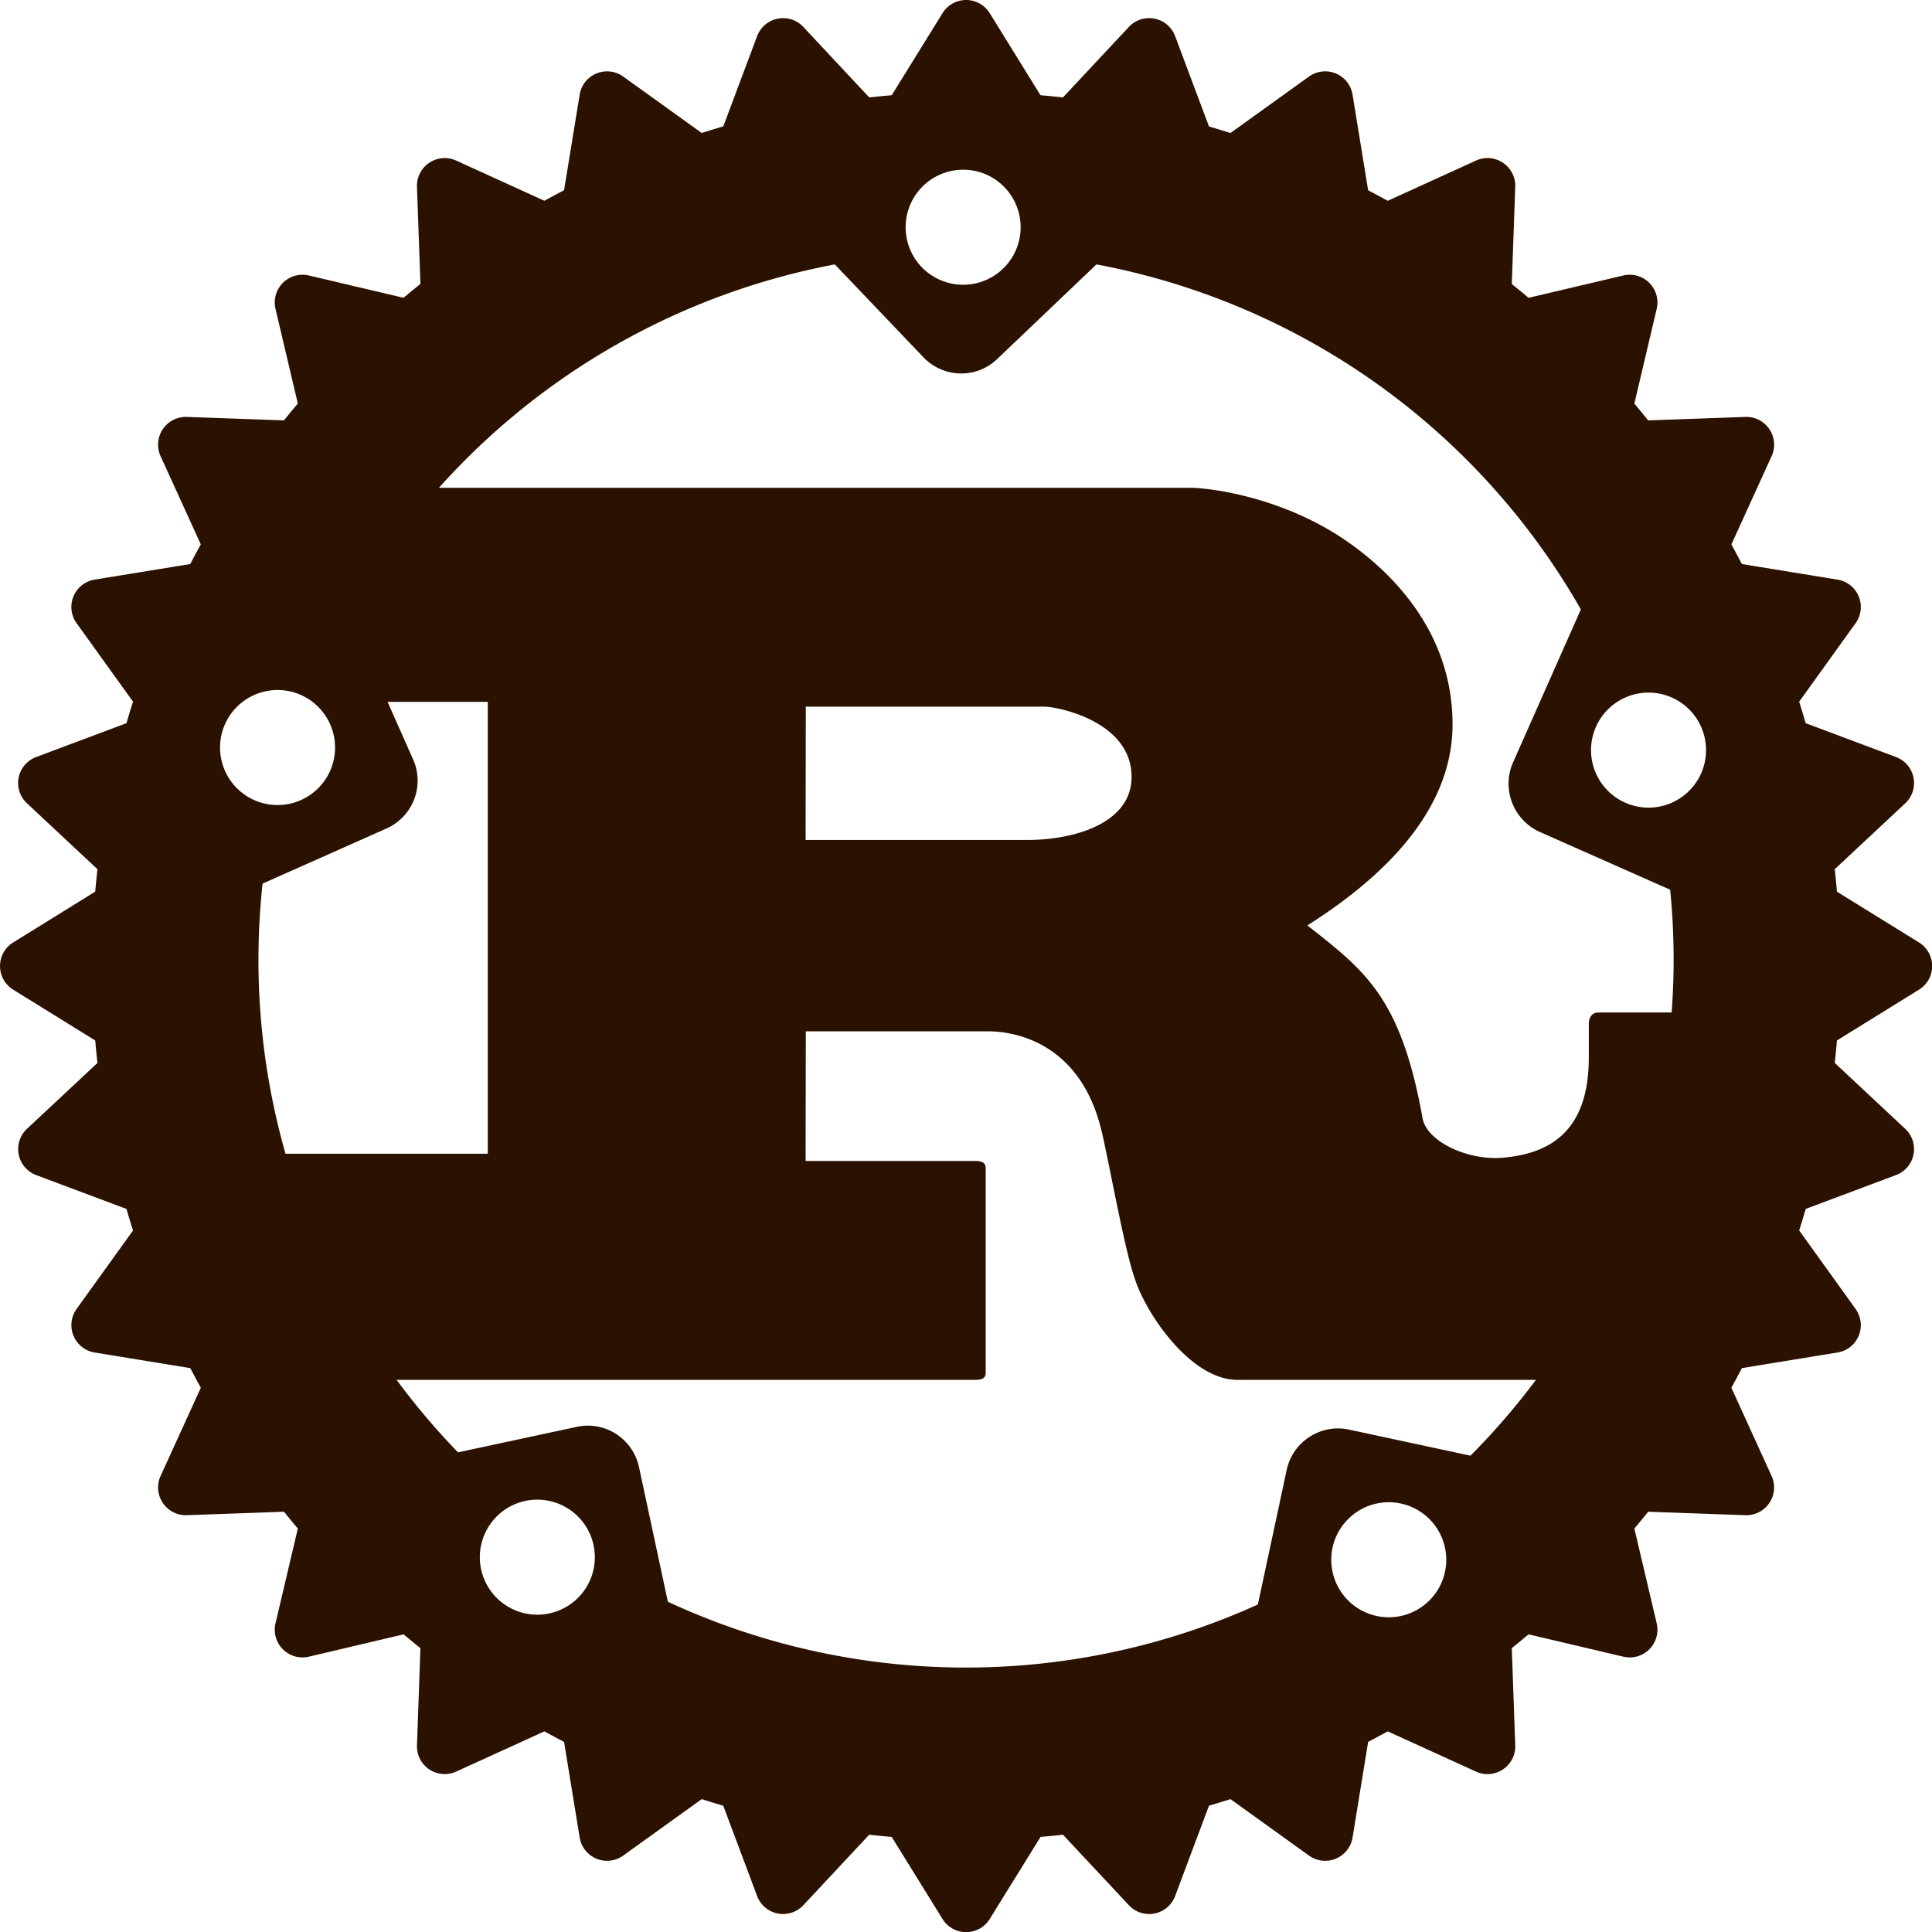 <svg width="600" height="600" version="1.1" viewBox="0 0 600 600" xmlns="http://www.w3.org/2000/svg">
 <g transform="matrix(5.742 0 0 5.742 -107.94 -107.37)" fill="#2b1100">
  <path d="m71.05 23.68c-26.06 0-47.27 21.22-47.27 47.27s21.22 47.27 47.27 47.27 47.27-21.22 47.27-47.27-21.22-47.27-47.27-47.27zm-0.07 4.2a3.1 3.11 0 0 1 3.02 3.11 3.11 3.11 0 0 1-6.22 0 3.11 3.11 0 0 1 3.2-3.11zm7.12 5.12a38.27 38.27 0 0 1 26.2 18.66l-3.67 8.28c-0.63 1.43 0.02 3.11 1.44 3.75l7.06 3.13a38.27 38.27 0 0 1 0.08 6.64h-3.93c-0.39 0-0.55 0.26-0.55 0.64v1.8c0 4.24-2.39 5.17-4.49 5.4-2 0.23-4.21-0.84-4.49-2.06-1.18-6.63-3.14-8.04-6.24-10.49 3.85-2.44 7.85-6.05 7.85-10.87 0-5.21-3.57-8.49-6-10.1-3.42-2.25-7.2-2.7-8.22-2.7h-40.6a38.27 38.27 0 0 1 21.41-12.08l4.79 5.02c1.08 1.13 2.87 1.18 4 0.09zm-44.2 23.02a3.11 3.11 0 0 1 3.02 3.11 3.11 3.11 0 0 1-6.22 0 3.11 3.11 0 0 1 3.2-3.11zm74.15 0.14a3.11 3.11 0 0 1 3.02 3.11 3.11 3.11 0 0 1-6.22 0 3.11 3.11 0 0 1 3.2-3.11zm-68.29 0.5h5.42v24.44h-10.94a38.27 38.27 0 0 1-1.24-14.61l6.7-2.98c1.43-0.64 2.08-2.31 1.44-3.74zm22.62 0.26h12.91c0.67 0 4.71 0.77 4.71 3.8 0 2.51-3.1 3.41-5.65 3.41h-11.98zm0 17.56h9.89c0.9 0 4.83 0.26 6.08 5.28 0.39 1.54 1.26 6.56 1.85 8.17 0.59 1.8 2.98 5.4 5.53 5.4h16.14a38.27 38.27 0 0 1-3.54 4.1l-6.57-1.41c-1.53-0.33-3.04 0.65-3.37 2.18l-1.56 7.28a38.27 38.27 0 0 1-31.91-0.15l-1.56-7.28c-0.33-1.53-1.83-2.51-3.36-2.18l-6.43 1.38a38.27 38.27 0 0 1-3.32-3.92h31.27c0.35 0 0.59-0.06 0.59-0.39v-11.06c0-0.32-0.24-0.39-0.59-0.39h-9.15zm-14.43 25.33a3.11 3.11 0 0 1 3.02 3.11 3.11 3.11 0 0 1-6.22 0 3.11 3.11 0 0 1 3.2-3.11zm46.05 0.14a3.11 3.11 0 0 1 3.02 3.11 3.11 3.11 0 0 1-6.22 0 3.11 3.11 0 0 1 3.2-3.11z"/>
  <g fill-rule="evenodd" stroke-linecap="round" stroke-linejoin="round">
   <path d="m115.68 70.95a44.63 44.63 0 0 1-44.63 44.63 44.63 44.63 0 0 1-44.63-44.63 44.63 44.63 0 0 1 44.63-44.63 44.63 44.63 0 0 1 44.63 44.63zm-0.84-4.31 6.96 4.31-6.96 4.31 5.98 5.59-7.66 2.87 4.78 6.65-8.09 1.32 3.4 7.46-8.19-0.29 1.88 7.98-7.98-1.88 0.29 8.19-7.46-3.4-1.32 8.09-6.65-4.78-2.87 7.66-5.59-5.98-4.31 6.96-4.31-6.96-5.59 5.98-2.87-7.66-6.65 4.78-1.32-8.09-7.46 3.4 0.29-8.19-7.98 1.88 1.88-7.98-8.19 0.29 3.4-7.46-8.09-1.32 4.78-6.65-7.66-2.87 5.98-5.59-6.96-4.31 6.96-4.31-5.98-5.59 7.66-2.87-4.78-6.65 8.09-1.32-3.4-7.46 8.19 0.29-1.88-7.98 7.98 1.88-0.29-8.19 7.46 3.4 1.32-8.09 6.65 4.78 2.87-7.66 5.59 5.98 4.31-6.96 4.31 6.96 5.59-5.98 2.87 7.66 6.65-4.78 1.32 8.09 7.46-3.4-0.29 8.19 7.98-1.88-1.88 7.98 8.19-0.29-3.4 7.46 8.09 1.32-4.78 6.65 7.66 2.87z" color="#000000" stroke-width="3" style="-inkscape-stroke:none"/>
   <path d="m71.051 18.699a1.5 1.5 0 0 0-1.275 0.711l-3.277 5.293-4.252-4.547a1.5 1.5 0 0 0-2.5 0.498l-2.182 5.822-5.059-3.635a1.5 1.5 0 0 0-2.356 0.977l-1.004 6.152-5.674-2.586a1.5 1.5 0 0 0-2.121 1.418l0.221 6.227-6.068-1.43a1.5 1.5 0 0 0-1.805 1.805l1.43 6.066-6.227-0.221a1.5 1.5 0 0 0-1.418 2.123l2.586 5.674-6.152 1.002a1.5 1.5 0 0 0-0.977 2.357l3.637 5.057-5.824 2.182a1.5 1.5 0 0 0-0.498 2.502l4.547 4.25-5.293 3.277a1.5 1.5 0 0 0 0 2.551l5.295 3.279-4.549 4.25a1.5 1.5 0 0 0 0.498 2.5l5.824 2.184-3.637 5.057a1.5 1.5 0 0 0 0.977 2.356l6.152 1.004-2.586 5.674a1.5 1.5 0 0 0 1.418 2.121l6.227-0.221-1.43 6.068a1.5 1.5 0 0 0 1.805 1.805l6.068-1.43-0.221 6.227a1.5 1.5 0 0 0 2.121 1.418l5.674-2.586 1.004 6.152a1.5 1.5 0 0 0 2.356 0.977l5.057-3.637 2.184 5.824a1.5 1.5 0 0 0 2.5 0.498l4.25-4.549 3.279 5.295a1.5 1.5 0 0 0 2.551 0l3.277-5.293 4.25 4.547a1.5 1.5 0 0 0 2.502-0.498l2.182-5.824 5.057 3.637a1.5 1.5 0 0 0 2.357-0.977l1.002-6.152 5.674 2.586a1.5 1.5 0 0 0 2.123-1.418l-0.221-6.227 6.066 1.43a1.5 1.5 0 0 0 1.805-1.805l-1.43-6.068 6.227 0.221a1.5 1.5 0 0 0 1.418-2.121l-2.586-5.674 6.152-1.004a1.5 1.5 0 0 0 0.977-2.356l-3.635-5.059 5.822-2.182a1.5 1.5 0 0 0 0.498-2.5l-4.547-4.252 5.293-3.277a1.5 1.5 0 0 0 0-2.551l-5.293-3.275 4.547-4.252a1.5 1.5 0 0 0-0.498-2.502l-5.822-2.182 3.635-5.057a1.5 1.5 0 0 0-0.977-2.357l-6.152-1.002 2.586-5.674a1.5 1.5 0 0 0-1.418-2.123l-6.227 0.221 1.43-6.066a1.5 1.5 0 0 0-1.805-1.805l-6.066 1.43 0.221-6.227a1.5 1.5 0 0 0-2.123-1.418l-5.674 2.586-1.002-6.152a1.5 1.5 0 0 0-2.357-0.977l-5.057 3.635-2.182-5.822a1.5 1.5 0 0 0-2.502-0.498l-4.252 4.547-3.275-5.293a1.5 1.5 0 0 0-1.275-0.711zm0 4.35 1.17 1.889c-0.398-0.01-0.769-0.117-1.17-0.117-0.401 0-0.772 0.107-1.17 0.117zm9.344 0.922 0.764 2.041c-0.756-0.17-1.526-0.27-2.295-0.402zm-18.688 2e-3 1.529 1.637c-0.768 0.132-1.538 0.233-2.293 0.402zm27.674 2.717 0.352 2.156c-0.711-0.316-1.445-0.565-2.174-0.846zm-36.66 2e-3 1.82 1.308c-0.728 0.281-1.462 0.53-2.172 0.846zm18.33 1.129c1.155 0 2.239 0.251 3.371 0.34a1.5 1.5 0 0 0 1.656 0.166c2.259 0.265 4.448 0.674 6.586 1.273a1.5 1.5 0 0 0 1.672 0.518c2.134 0.694 4.181 1.52 6.154 2.523a1.5 1.5 0 0 0 1.592 0.865c1.94 1.092 3.771 2.304 5.51 3.672a1.5 1.5 0 0 0 1.393 1.148c1.688 1.446 3.243 3.002 4.689 4.689a1.5 1.5 0 0 0 1.148 1.393c1.368 1.739 2.58 3.57 3.672 5.51a1.5 1.5 0 0 0 0.865 1.592c1.003 1.973 1.829 4.02 2.523 6.154a1.5 1.5 0 0 0 0.518 1.672c0.6 2.138 1.008 4.327 1.273 6.586a1.5 1.5 0 0 0 0.166 1.656c0.089 1.132 0.34 2.216 0.34 3.371 0 1.156-0.251 2.24-0.34 3.373a1.5 1.5 0 0 0-0.166 1.656c-0.265 2.258-0.674 4.447-1.273 6.584a1.5 1.5 0 0 0-0.52 1.672c-0.694 2.133-1.519 4.18-2.522 6.152a1.5 1.5 0 0 0-0.865 1.596c-1.092 1.94-2.304 3.771-3.672 5.51a1.5 1.5 0 0 0-1.148 1.395c-1.446 1.688-3.002 3.241-4.689 4.688a1.5 1.5 0 0 0-1.393 1.148c-1.739 1.368-3.57 2.58-5.51 3.672a1.5 1.5 0 0 0-1.594 0.865c-1.973 1.003-4.019 1.829-6.152 2.523a1.5 1.5 0 0 0-1.672 0.518c-2.137 0.599-4.326 1.008-6.584 1.273a1.5 1.5 0 0 0-1.658 0.166c-1.132 0.089-2.216 0.34-3.371 0.34-1.156 0-2.24-0.251-3.373-0.34a1.5 1.5 0 0 0-1.658-0.166c-2.257-0.265-4.446-0.674-6.582-1.273a1.5 1.5 0 0 0-1.672-0.52c-2.132-0.693-4.179-1.518-6.15-2.519a1.5 1.5 0 0 0-1.598-0.867c-1.915-1.078-3.726-2.27-5.445-3.617a1.5 1.5 0 0 0-1.525-1.258c-1.641-1.412-3.155-2.926-4.566-4.566a1.5 1.5 0 0 0-1.258-1.525c-1.33-1.697-2.509-3.482-3.576-5.369a1.5 1.5 0 0 0-0.947-1.744c-0.972-1.922-1.774-3.914-2.453-5.988a1.5 1.5 0 0 0-0.574-1.85c-0.577-2.076-0.972-4.201-1.234-6.391a1.5 1.5 0 0 0-0.189-1.869c-0.084-1.098-0.328-2.148-0.328-3.268 0-1.119 0.245-2.168 0.328-3.266a1.5 1.5 0 0 0 0.189-1.869c0.262-2.19 0.657-4.315 1.234-6.391a1.5 1.5 0 0 0 0.574-1.852c0.68-2.075 1.483-4.066 2.455-5.988a1.5 1.5 0 0 0 0.945-1.742c1.067-1.887 2.246-3.673 3.576-5.369a1.5 1.5 0 0 0 1.258-1.523c1.412-1.641 2.925-3.156 4.566-4.568a1.5 1.5 0 0 0 1.525-1.258c1.719-1.347 3.53-2.54 5.445-3.617a1.5 1.5 0 0 0 1.596-0.865c1.972-1.002 4.019-1.828 6.152-2.522a1.5 1.5 0 0 0 1.672-0.52c2.137-0.599 4.326-1.008 6.584-1.273a1.5 1.5 0 0 0 1.656-0.166c1.133-0.089 2.217-0.34 3.373-0.34zm-26.615 3.301 2.035 0.928c-0.661 0.419-1.319 0.824-1.957 1.275zm53.229 0-0.078 2.203c-0.638-0.451-1.296-0.856-1.957-1.275zm-60.488 5.955 2.172 0.512c-0.57 0.542-1.118 1.09-1.66 1.66zm67.748 0-0.512 2.172c-0.542-0.57-1.09-1.118-1.66-1.66zm-73.703 7.26 2.203 0.078c-0.451 0.638-0.856 1.296-1.275 1.957zm79.658 0-0.928 2.035c-0.419-0.661-0.824-1.319-1.275-1.957zm-81.934 7.932c-0.316 0.711-0.565 1.445-0.846 2.174l-1.309-1.822zm84.209 0 2.156 0.352-1.311 1.822c-0.281-0.729-0.529-1.463-0.846-2.174zm-87.043 8.574c-0.17 0.756-0.27 1.526-0.402 2.295l-1.639-1.531zm89.877 0 2.041 0.764-1.639 1.531c-0.132-0.769-0.233-1.539-0.402-2.295zm-90.951 8.938c-0.01 0.398-0.117 0.769-0.117 1.17 0 0.401 0.107 0.772 0.117 1.17l-1.889-1.17zm92.025 0 1.889 1.17-1.889 1.17c0.01-0.398 0.117-0.769 0.117-1.17 0-0.401-0.107-0.772-0.117-1.17zm-91.354 8.984c0.132 0.768 0.233 1.538 0.402 2.293l-2.039-0.764zm90.682 0 1.637 1.529-2.039 0.764c0.17-0.755 0.27-1.525 0.402-2.293zm-88.291 8.695c0.281 0.728 0.528 1.462 0.844 2.172l-2.15-0.352zm85.9 0 1.309 1.82-2.154 0.352c0.316-0.71 0.565-1.444 0.846-2.172zm-81.852 8.07c0.419 0.661 0.824 1.319 1.275 1.957l-2.203 0.078zm77.803 0 0.928 2.035-2.203-0.078c0.451-0.638 0.856-1.296 1.275-1.957zm-72.264 7.123c0.542 0.57 1.09 1.118 1.66 1.66l-2.172 0.512zm66.725 0 0.512 2.172-2.172-0.512c0.57-0.542 1.118-1.09 1.66-1.66zm-59.898 5.924c0.638 0.451 1.296 0.856 1.957 1.275l-2.035 0.928zm53.072 0 0.078 2.203-2.035-0.928c0.661-0.419 1.319-0.824 1.957-1.275zm-7.854 4.479-0.352 2.154-1.822-1.309c0.729-0.281 1.463-0.529 2.174-0.846zm-37.363 2e-3c0.71 0.316 1.444 0.563 2.172 0.844l-1.82 1.307zm8.574 2.832c0.755 0.17 1.525 0.27 2.293 0.402l-1.529 1.637zm20.215 0-0.764 2.041-1.531-1.639c0.769-0.132 1.539-0.233 2.295-0.402zm-11.277 1.074c0.398 0.01 0.769 0.117 1.17 0.117 0.401 0 0.772-0.107 1.17-0.117l-1.17 1.889z" color="#000000" style="-inkscape-stroke:none"/>
  </g>
 </g>
</svg>
